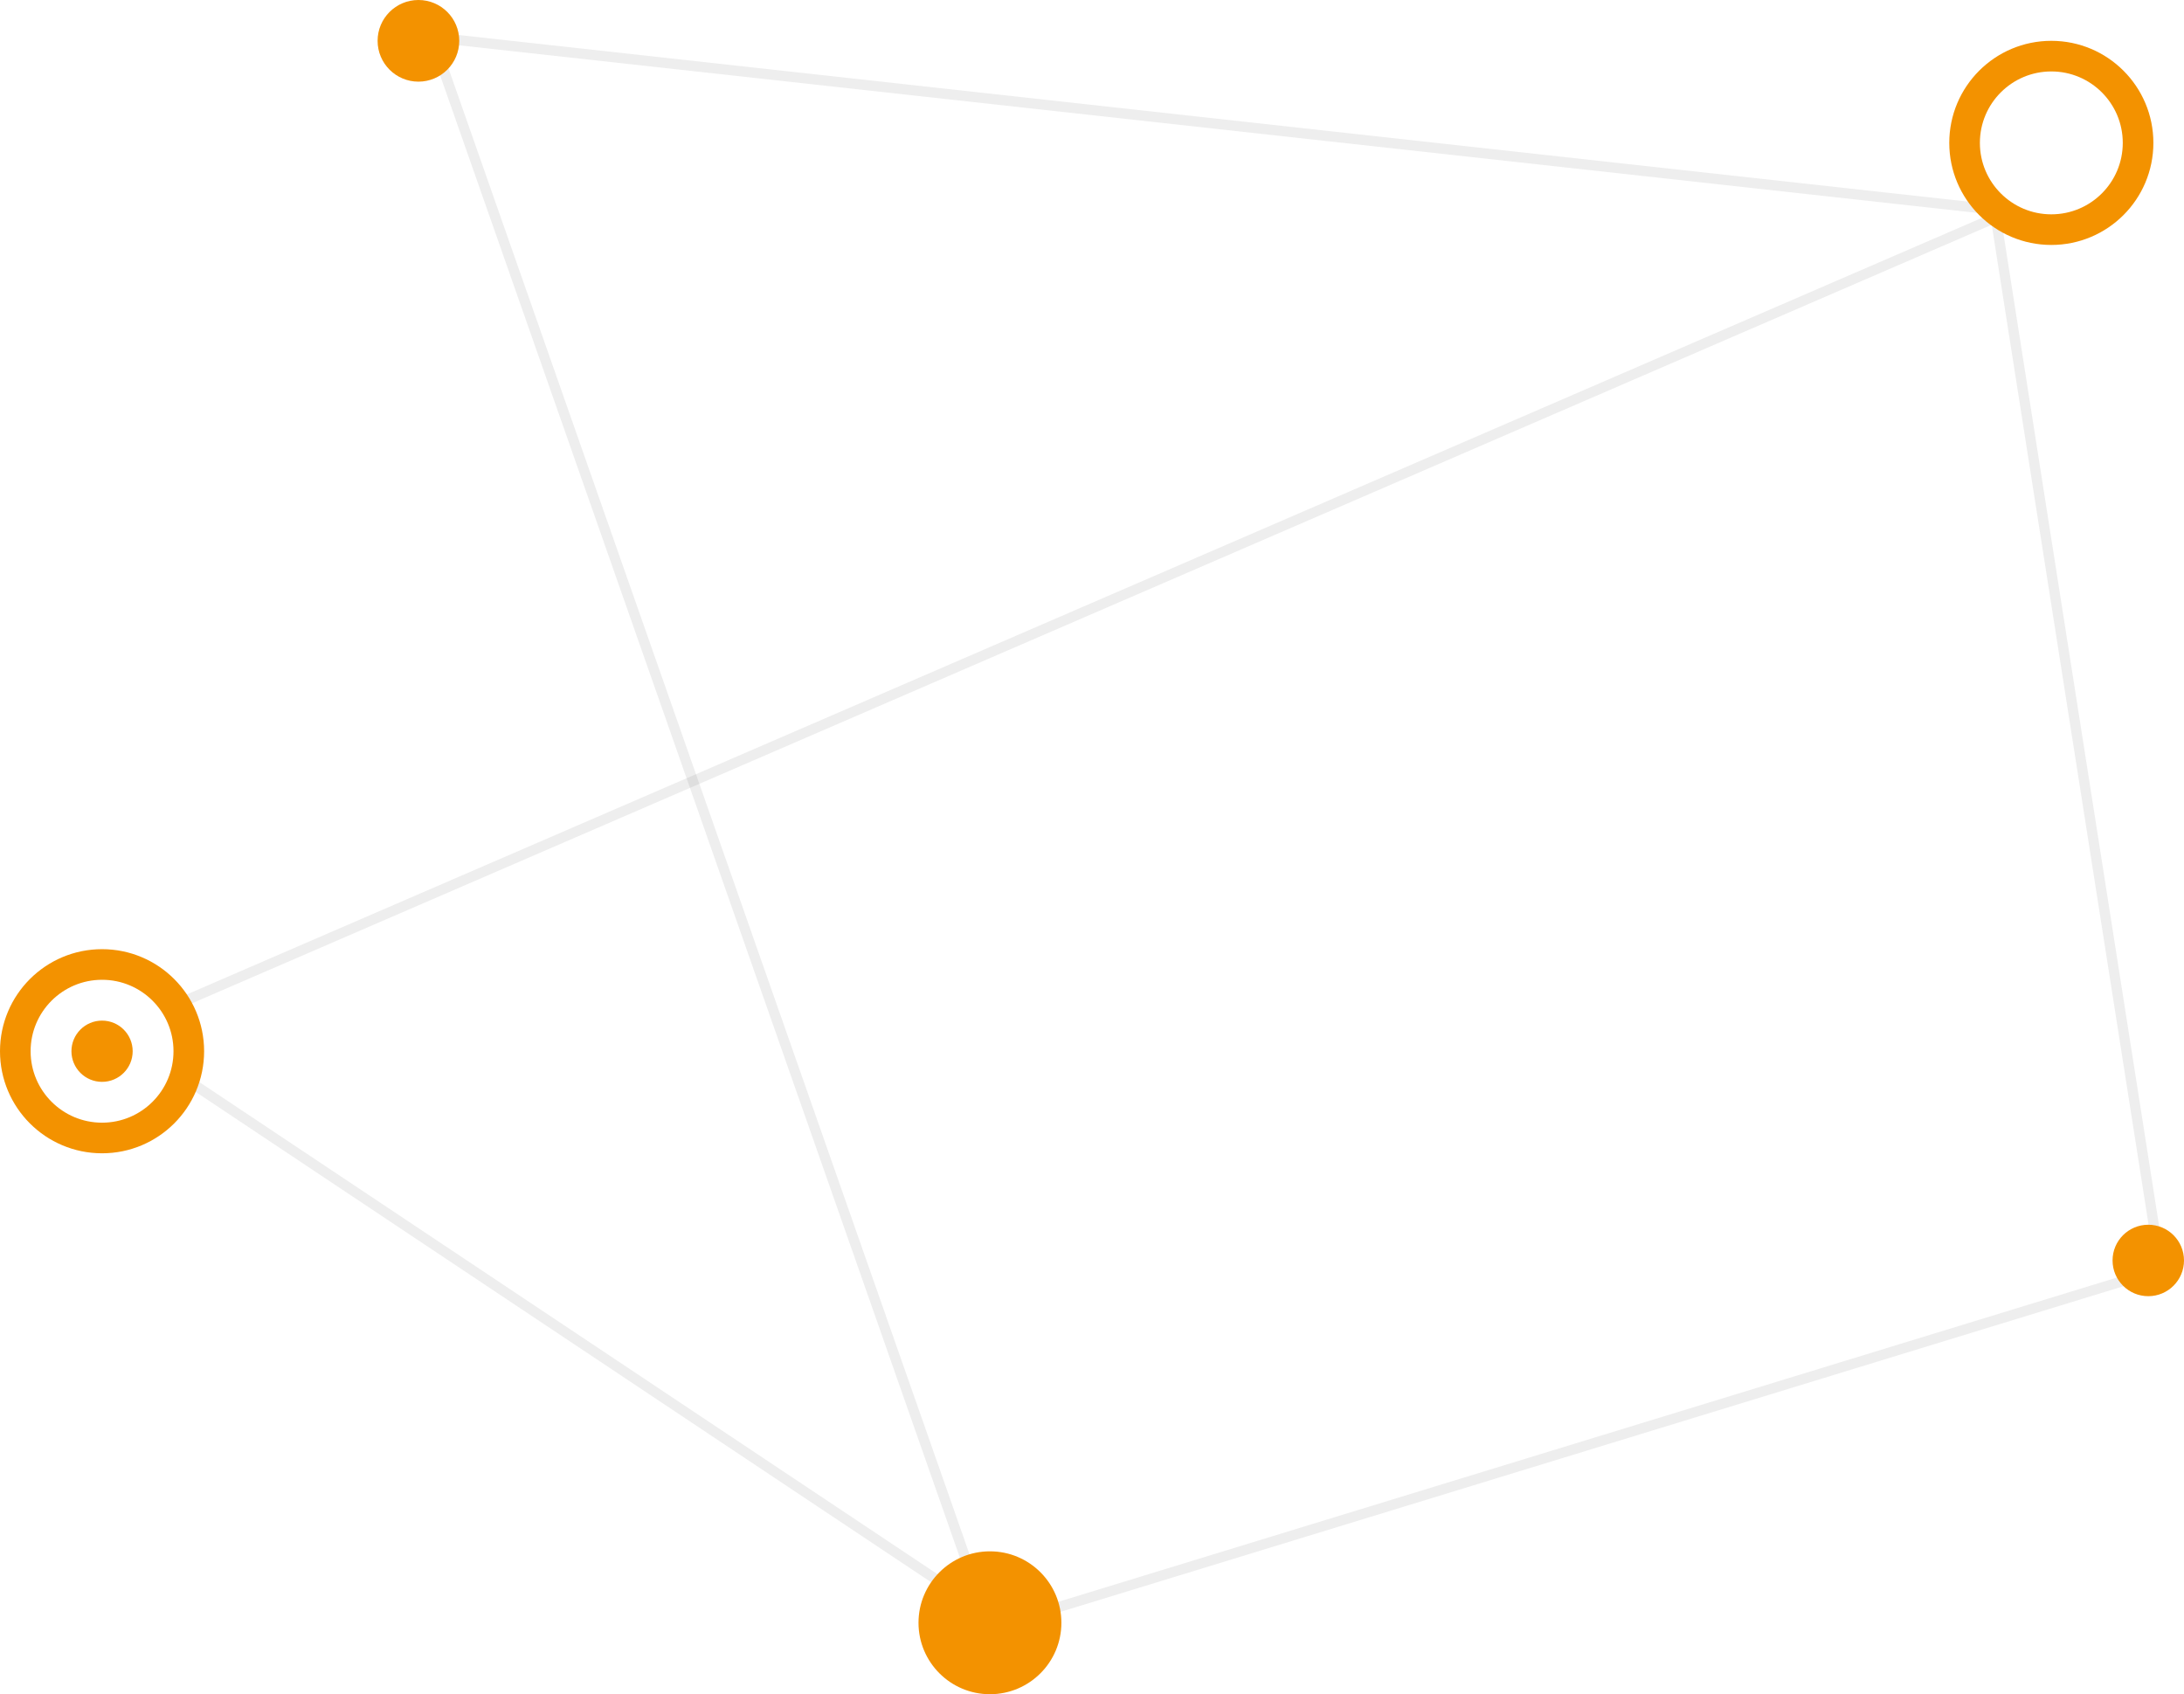 <svg width="214" height="166" viewBox="0 0 214 166" fill="none" xmlns="http://www.w3.org/2000/svg">
<line x1="195.494" y1="20.922" x2="211.494" y2="122.923" stroke="black" stroke-opacity="0.07"/>
<line x1="208.146" y1="125.478" x2="97.146" y2="159.478" stroke="black" stroke-opacity="0.07"/>
<line x1="98.723" y1="159.416" x2="17.723" y2="105.416" stroke="black" stroke-opacity="0.07"/>
<line x1="195.199" y1="21.459" x2="17.198" y2="98.459" stroke="black" stroke-opacity="0.07"/>
<line x1="96.528" y1="158.165" x2="42.528" y2="4.165" stroke="black" stroke-opacity="0.07"/>
<line x1="41.055" y1="3.503" x2="195.055" y2="20.503" stroke="black" stroke-opacity="0.07"/>
<circle cx="97" cy="159" r="7" transform="rotate(-180 97 159)" fill="#F39200"/>
<circle cx="201" cy="14" r="8.5" transform="rotate(-180 201 14)" stroke="#F39200" stroke-width="3"/>
<circle cx="10" cy="103" r="8.5" transform="rotate(-180 10 103)" stroke="#F39200" stroke-width="3"/>
<circle cx="210.5" cy="123.5" r="3.5" transform="rotate(-180 210.5 123.5)" fill="#F39200"/>
<ellipse cx="10" cy="103" rx="3" ry="3" transform="rotate(-180 10 103)" fill="#F39200"/>
<circle cx="41" cy="4" r="4" transform="rotate(-180 41 4)" fill="#F39200"/>
</svg>
